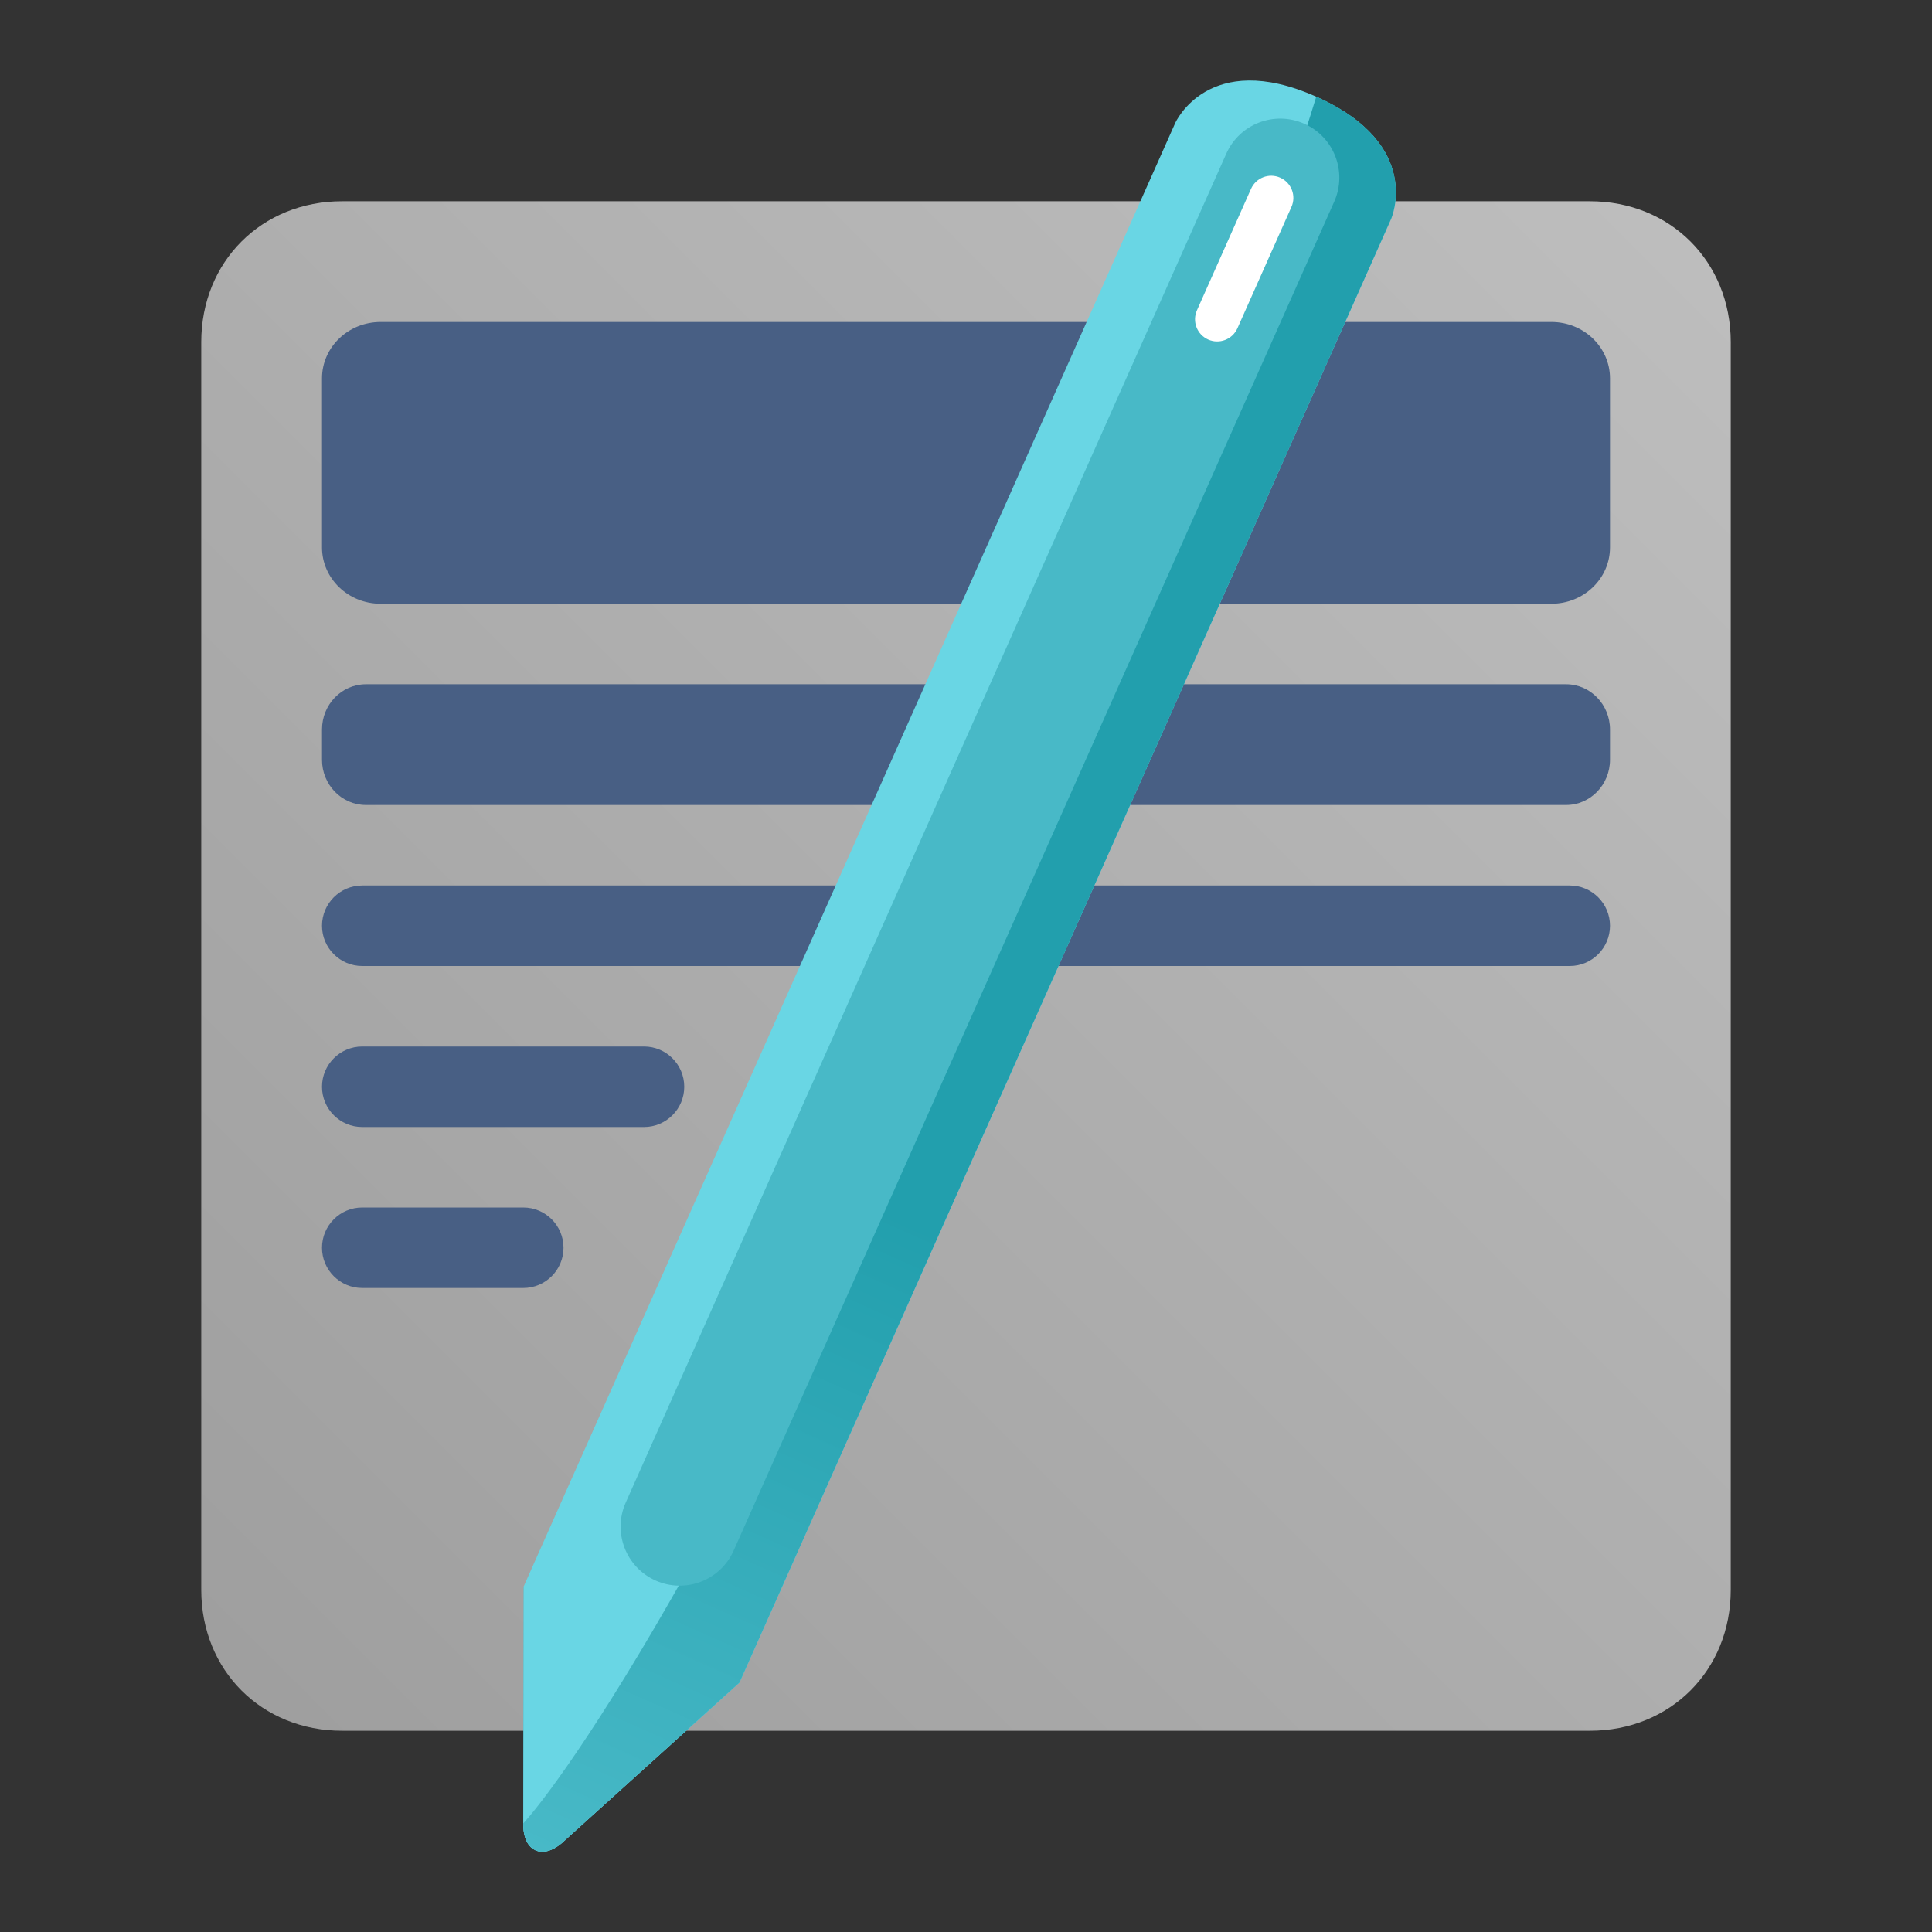 <svg width="48" height="48" viewBox="0 0 48 48" fill="none" xmlns="http://www.w3.org/2000/svg">
<rect x="0" y="0" width="48" height="48" fill="#333333" stroke="none"/>
<path d="M5 8.5C5 6.5 6.5 5 8.5 5H39.5C41.5 5 43 6.5 43 8.5V39.5C43 41.5 41.5 43 39.5 43H8.5C6.5 43 5 41.5 5 39.5V8.5Z" fill="url(#paint0_linear_1928_407)"/>
<path d="M8 9.4C8 8.627 8.651 8 9.455 8H38.545C39.349 8 40 8.627 40 9.4V13.6C40 14.373 39.349 15 38.545 15H9.455C8.651 15 8 14.373 8 13.6V9.4Z" fill="#485F84"/>
<path d="M8 18.125C8 17.504 8.488 17 9.091 17H38.909C39.512 17 40 17.504 40 18.125V18.875C40 19.496 39.512 20 38.909 20H9.091C8.488 20 8 19.496 8 18.875V18.125Z" fill="#485F84"/>
<path d="M8 23C8 22.448 8.448 22 9 22H39C39.552 22 40 22.448 40 23C40 23.552 39.552 24 39 24H9C8.448 24 8 23.552 8 23Z" fill="#485F84"/>
<path d="M8 27C8 26.448 8.448 26 9 26H16C16.552 26 17 26.448 17 27C17 27.552 16.552 28 16 28H9C8.448 28 8 27.552 8 27Z" fill="#485F84"/>
<path d="M8 31C8 30.448 8.448 30 9 30H13C13.552 30 14 30.448 14 31C14 31.552 13.552 32 13 32H9C8.448 32 8 31.552 8 31Z" fill="#485F84"/>
<path d="M13.011 39.415L18.373 41.802L14.006 45.748C14.006 45.748 13.64 46.12 13.305 45.971C12.969 45.822 13.001 45.3 13.001 45.3L13.011 39.415Z" fill="#48B9C7"/>
<path d="M29.2 3.052C29.2 3.052 30.021 1.209 32.702 2.402C35.383 3.596 34.562 5.439 34.562 5.439L18.373 41.802L14.006 45.747C14.006 45.747 13.64 46.119 13.305 45.97C12.969 45.821 13.001 45.299 13.001 45.299L13.011 39.414L29.2 3.052Z" fill="#69D6E4"/>
<path d="M24.848 23.2C29.66 12.392 32.702 2.402 32.702 2.402C35.383 3.596 34.562 5.439 34.562 5.439L18.373 41.802L14.006 45.747C14.006 45.747 13.64 46.119 13.305 45.97C12.969 45.821 13.001 45.3 13.001 45.3C13.001 45.3 16.753 41.382 24.848 23.2Z" fill="url(#paint1_linear_1928_407)"/>
<path d="M30.467 3.817C30.797 3.077 31.664 2.744 32.404 3.074C33.145 3.403 33.478 4.271 33.148 5.011L18.227 38.525C17.897 39.265 17.03 39.598 16.289 39.268C15.549 38.939 15.216 38.071 15.546 37.331L30.467 3.817Z" fill="#48B9C7"/>
<path d="M31.081 4.693C31.204 4.415 31.529 4.29 31.807 4.414C32.085 4.538 32.209 4.863 32.086 5.14L30.743 8.157C30.619 8.434 30.294 8.559 30.017 8.436C29.739 8.312 29.614 7.987 29.738 7.709L31.081 4.693Z" fill="white"/>
<defs>
<linearGradient id="paint0_linear_1928_407" x1="5" y1="43" x2="43" y2="5" gradientUnits="userSpaceOnUse">
<stop stop-color="#9E9E9E"/>
<stop offset="1" stop-color="#BEBEBE"/>
</linearGradient>
<linearGradient id="paint1_linear_1928_407" x1="33.791" y1="2.887" x2="14.394" y2="46.455" gradientUnits="userSpaceOnUse">
<stop offset="0.62" stop-color="#229FAD"/>
<stop offset="1" stop-color="#48B9C7"/>
</linearGradient>
</defs>
</svg>

